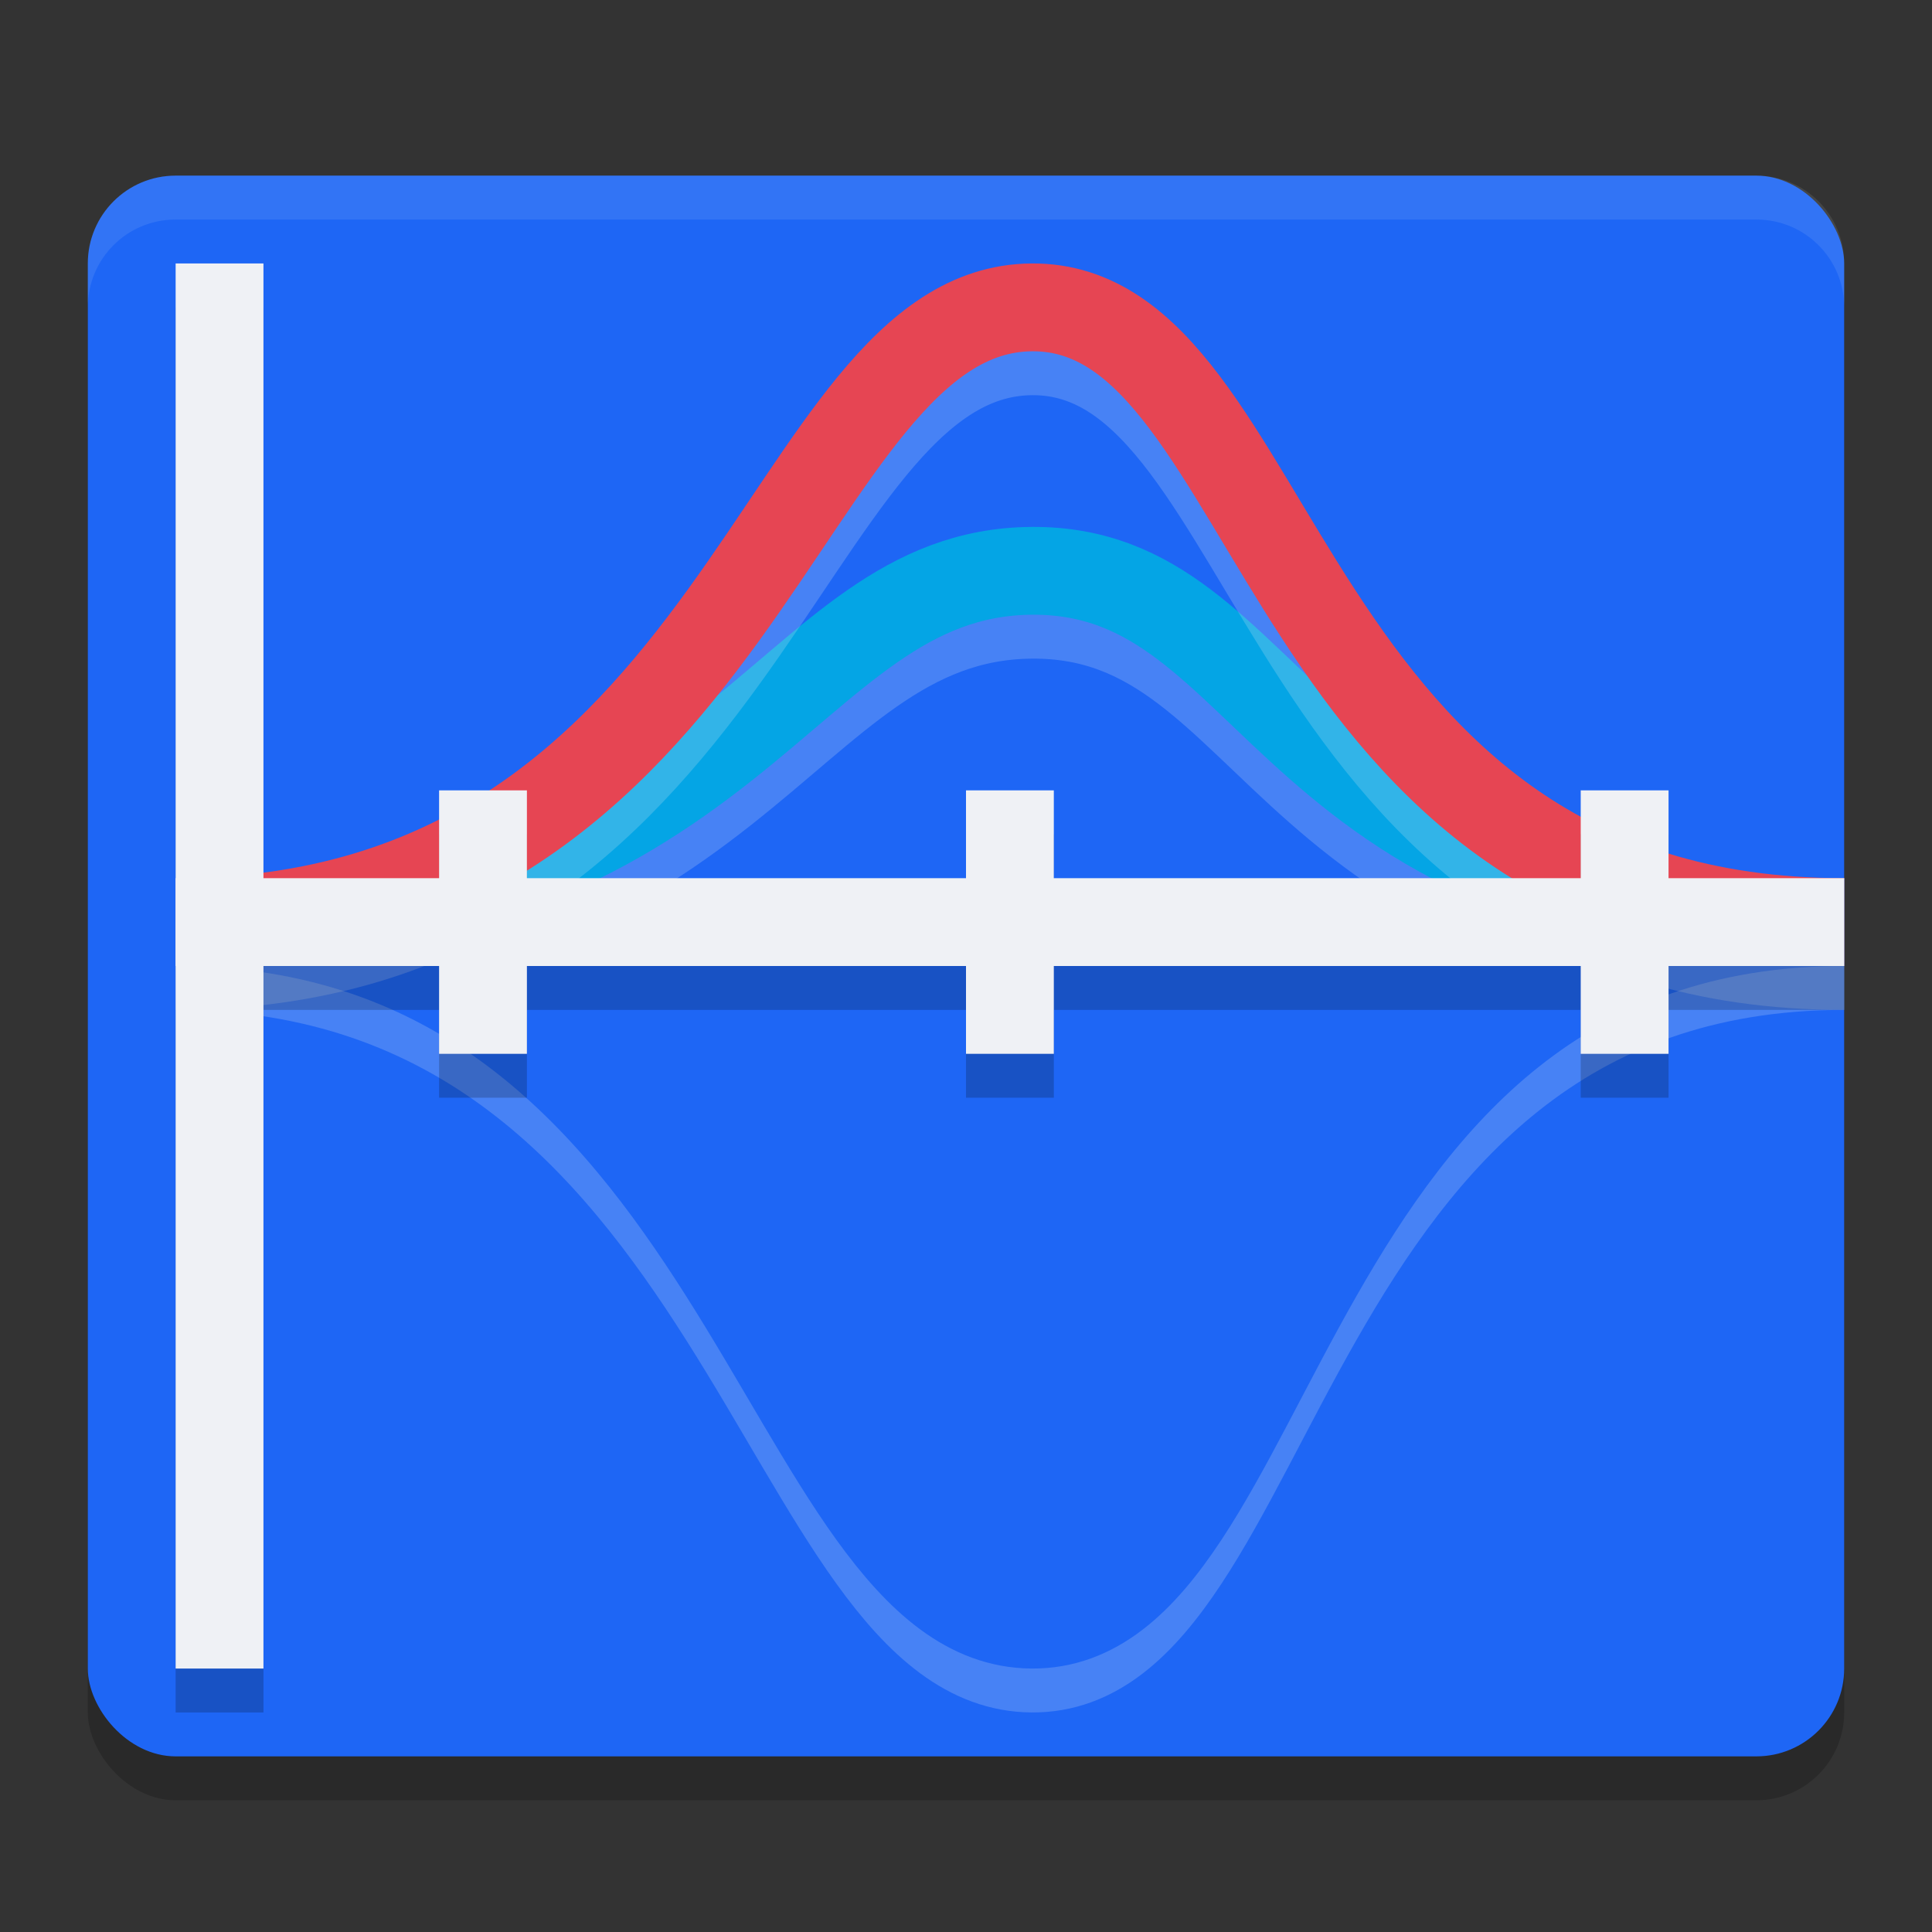 <svg xmlns="http://www.w3.org/2000/svg" width="22" height="22" version="1">
 <rect width="100%" height="100%" fill="#333333" stroke="none"/>
 <g transform="translate(-1,-1)">
  <rect style="opacity:0.2" width="20" height="18" x="2" y="3.5" rx="1" ry="1"/>
  <rect style="fill:#1e66f5" width="20" height="18" x="2" y="3" rx="1" ry="1"/>
  <path style="opacity:0.2;fill:none;stroke:#eff1f5" d="M 3,12 C 9.5,12 9.88,8.02 12.75,8 15.62,7.98 15.5,12 22,12 M 3,12 C 9.5,12 9.88,19.98 12.75,20 15.62,20.02 15.5,12 22,12"/>
  <path style="fill:none;stroke:#1e66f5" d="M 3,11.5 C 9.5,11.5 9.88,19.48 12.75,19.5 15.62,19.52 15.5,11.5 22,11.5"/>
  <path style="fill:none;stroke:#04a5e5" d="M 3,11.5 C 9.5,11.5 9.88,7.52 12.75,7.5 15.62,7.48 15.5,11.5 22,11.5"/>
  <path style="opacity:0.2;fill:none;stroke:#eff1f5" d="M 3,12 C 9.5,12 9.88,5.02 12.75,5 15.62,4.98 15.5,12 22,12"/>
  <path style="fill:none;stroke:#e64553" d="M 3,11.5 C 9.5,11.5 9.88,4.52 12.75,4.5 15.62,4.48 15.5,11.5 22,11.5"/>
  <path style="opacity:0.2" d="M 3,4.5 V 11.5 12.5 20.5 H 4 V 12.5 H 6 V 13.5 H 7 V 12.5 H 12 V 13.5 H 13 V 12.5 H 19 V 13.5 H 20 V 12.5 H 22 V 11.5 H 20 V 10.5 H 19 V 11.5 H 13 V 10.5 H 12 V 11.5 H 7 V 10.5 H 6 V 11.5 H 4 V 4.5 Z"/>
  <rect style="fill:#eff1f5" width="1" height="16" x="3" y="4"/>
  <rect style="fill:#eff1f5" width="19" height="1" x="3" y="11"/>
  <rect style="fill:#eff1f5" width="1" height="3" x="6" y="10"/>
  <rect style="fill:#eff1f5" width="1" height="3" x="12" y="10"/>
  <rect style="fill:#eff1f5" width="1" height="3" x="19" y="10"/>
  <path style="opacity:0.1;fill:#eff1f5" d="M 3,3 C 2.446,3 2,3.446 2,4 V 4.5 C 2,3.946 2.446,3.5 3,3.5 H 21 C 21.554,3.5 22,3.946 22,4.5 V 4 C 22,3.446 21.554,3 21,3 Z"/>
 </g>
</svg>
